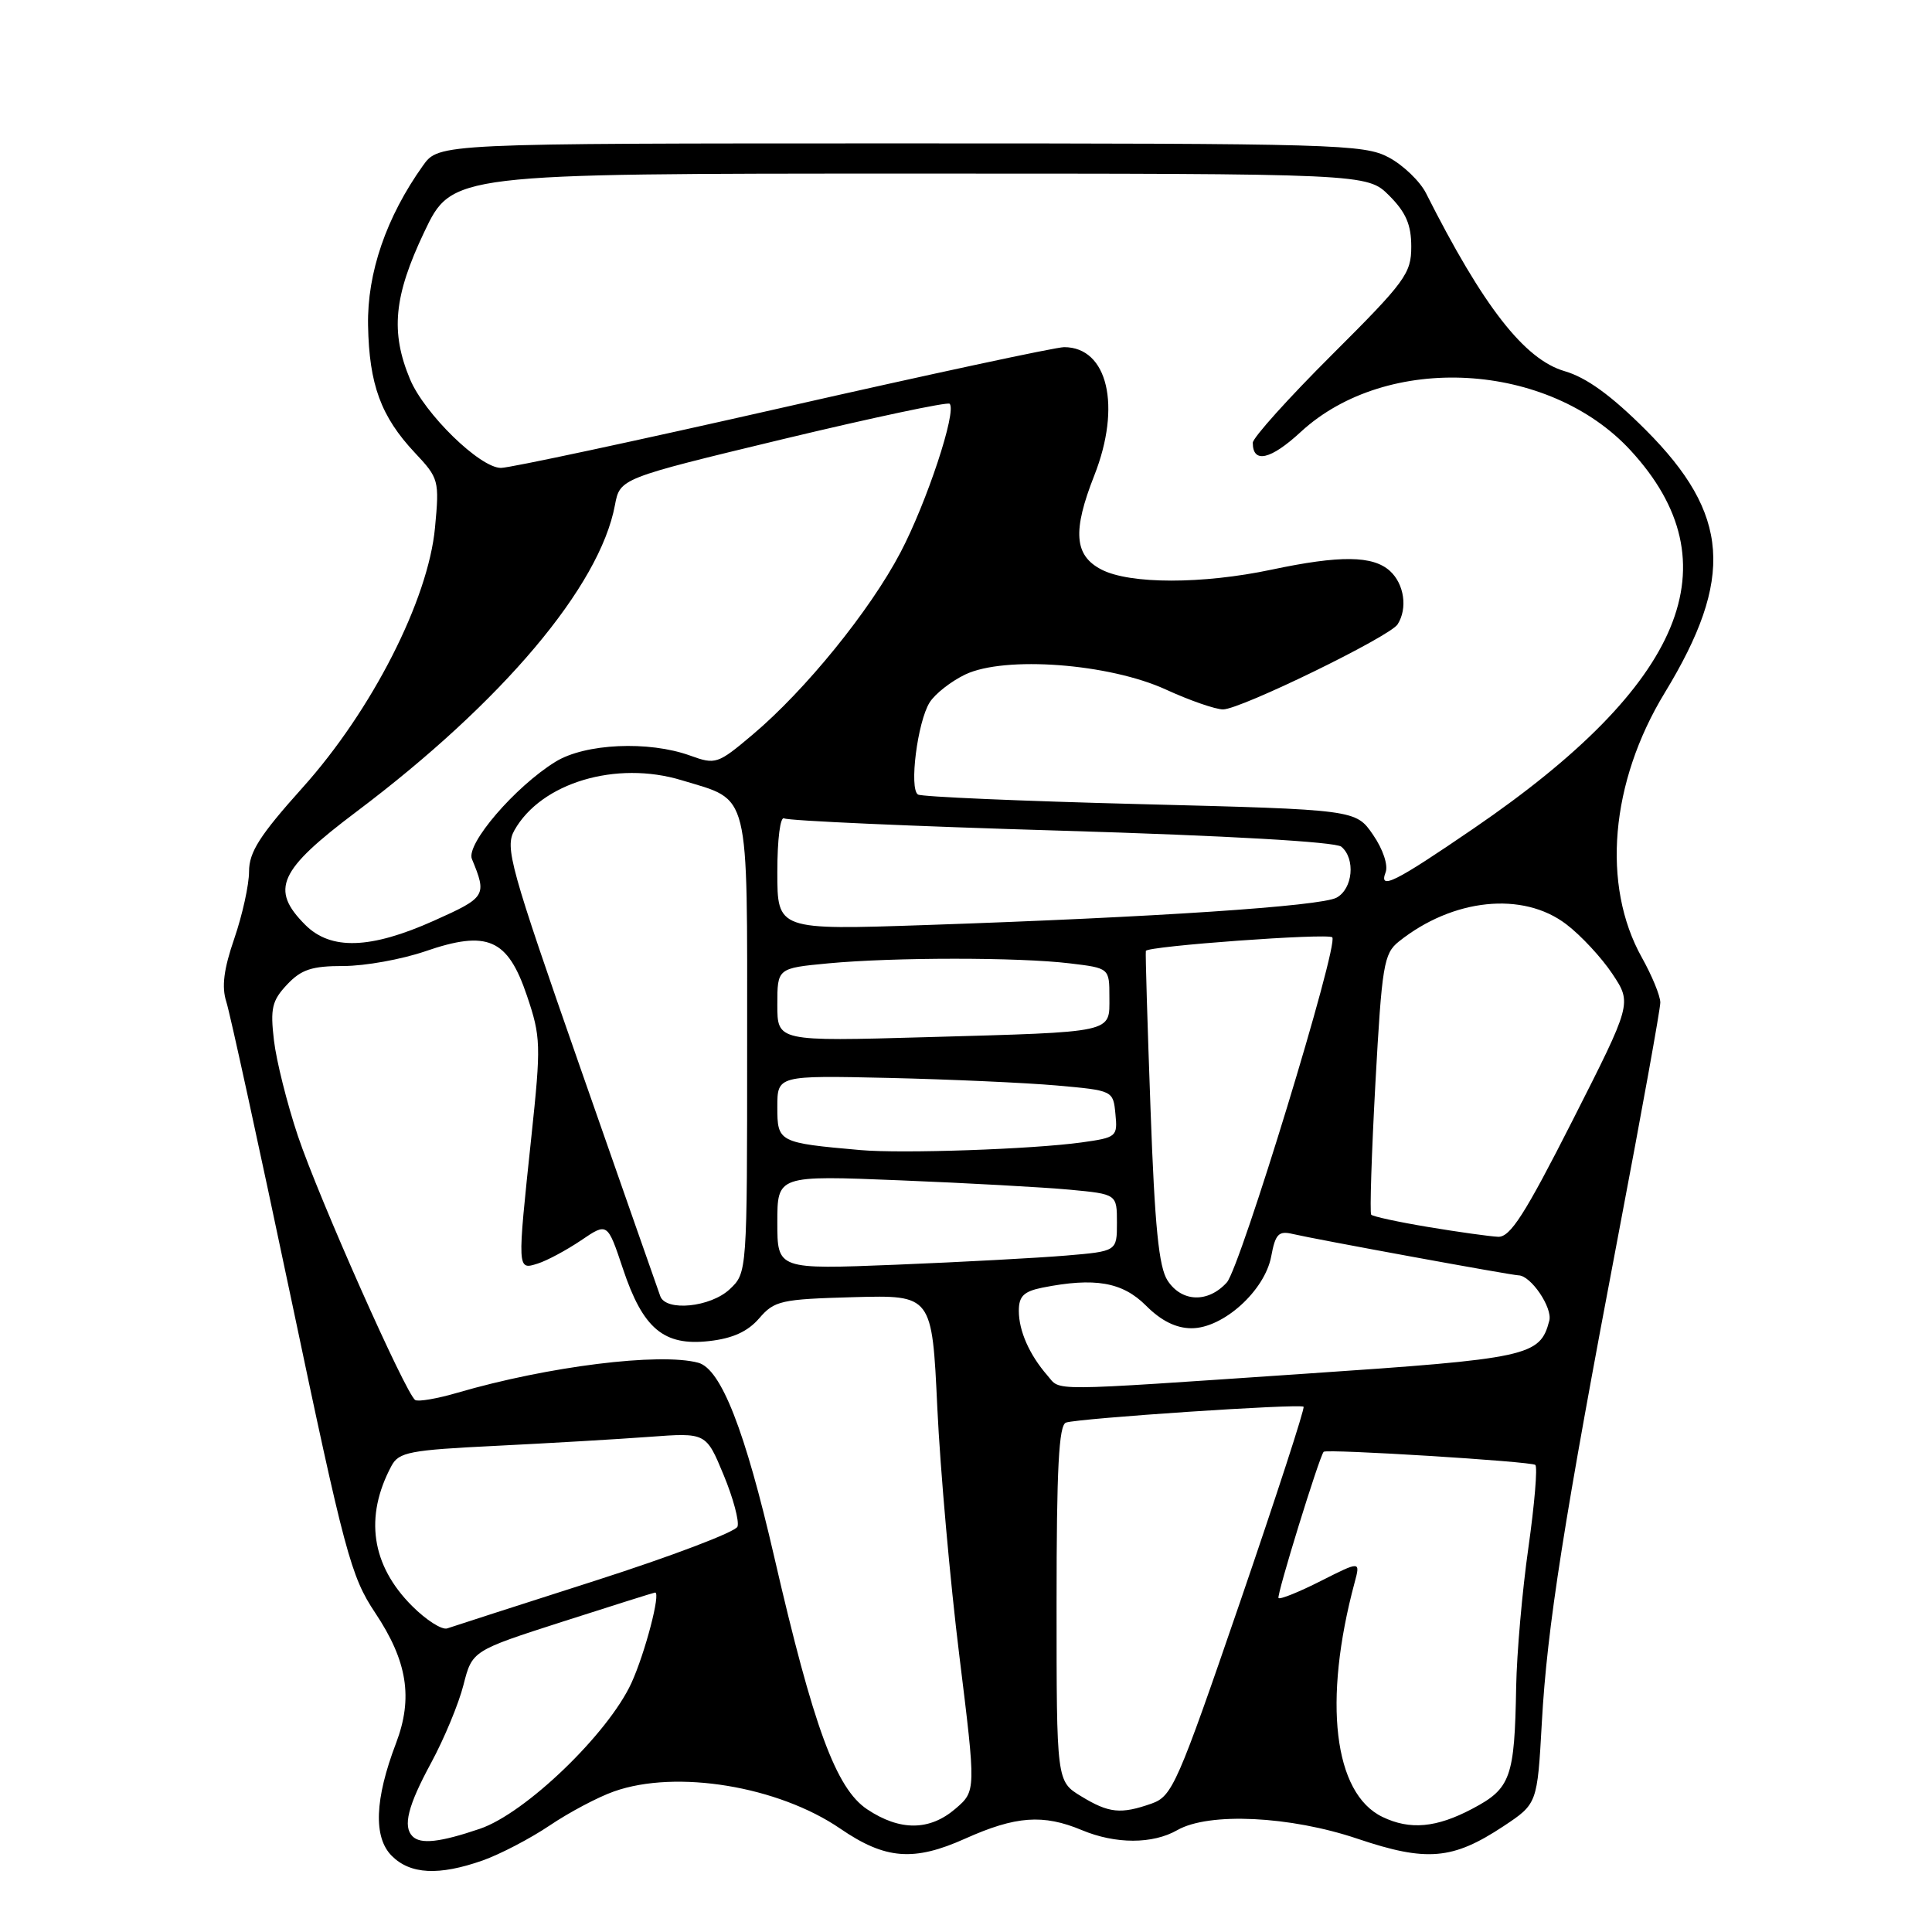 <?xml version="1.0" encoding="UTF-8" standalone="no"?>
<!DOCTYPE svg PUBLIC "-//W3C//DTD SVG 1.1//EN" "http://www.w3.org/Graphics/SVG/1.1/DTD/svg11.dtd" >
<svg xmlns="http://www.w3.org/2000/svg" xmlns:xlink="http://www.w3.org/1999/xlink" version="1.1" viewBox="0 0 256 256">
 <g >
 <path fill="currentColor"
d=" M 63.96 246.52 C 66.27 245.70 70.26 243.62 72.83 241.89 C 75.39 240.16 79.23 238.12 81.37 237.37 C 89.63 234.45 103.13 236.68 111.35 242.31 C 117.31 246.39 121.08 246.69 127.91 243.62 C 134.58 240.63 138.23 240.36 143.35 242.50 C 147.82 244.37 152.73 244.37 156.00 242.50 C 160.18 240.11 170.95 240.63 179.87 243.64 C 189.04 246.73 192.48 246.44 199.21 241.99 C 203.70 239.01 203.70 239.01 204.30 228.26 C 205.00 215.60 207.18 201.74 214.56 162.96 C 217.55 147.26 220.00 133.71 220.00 132.84 C 220.00 131.96 218.90 129.28 217.55 126.87 C 212.20 117.29 213.37 103.66 220.58 91.81 C 229.84 76.60 229.22 68.13 218.05 56.95 C 213.48 52.39 210.23 50.03 207.32 49.18 C 201.99 47.63 196.52 40.60 188.96 25.61 C 188.16 24.02 185.93 21.88 184.02 20.86 C 180.73 19.11 177.04 19.00 119.33 19.00 C 58.14 19.00 58.14 19.00 56.04 21.95 C 51.18 28.77 48.64 36.17 48.77 43.13 C 48.92 50.96 50.47 55.19 54.97 59.99 C 58.15 63.37 58.23 63.66 57.64 69.92 C 56.75 79.47 49.28 94.14 40.08 104.38 C 34.42 110.69 33.00 112.91 33.00 115.48 C 33.00 117.24 32.12 121.23 31.05 124.35 C 29.64 128.44 29.35 130.76 29.99 132.75 C 30.48 134.26 34.33 151.93 38.56 172.00 C 45.68 205.84 46.49 208.88 49.71 213.70 C 53.98 220.10 54.76 224.99 52.47 231.00 C 49.65 238.40 49.46 243.46 51.91 245.91 C 54.37 248.37 58.15 248.56 63.96 246.52 Z  M 54.67 243.33 C 53.35 242.02 54.05 239.26 57.13 233.58 C 58.85 230.40 60.78 225.76 61.41 223.27 C 62.57 218.73 62.57 218.73 74.54 214.88 C 81.12 212.77 86.63 211.03 86.80 211.02 C 87.59 210.97 85.48 219.03 83.67 223.00 C 80.58 229.73 69.61 240.29 63.57 242.33 C 58.30 244.12 55.74 244.40 54.67 243.33 Z  M 114.90 239.74 C 110.78 236.99 107.79 228.87 102.59 206.30 C 98.73 189.54 95.54 181.38 92.52 180.57 C 87.42 179.20 72.63 181.04 60.63 184.54 C 57.95 185.33 55.42 185.76 55.02 185.51 C 53.79 184.75 42.23 158.73 39.47 150.51 C 38.05 146.27 36.62 140.58 36.30 137.86 C 35.80 133.62 36.04 132.59 38.03 130.47 C 39.92 128.46 41.32 128.00 45.52 128.00 C 48.36 128.00 53.23 127.12 56.35 126.05 C 64.60 123.21 67.27 124.38 69.82 131.93 C 71.67 137.40 71.70 138.43 70.41 150.61 C 68.52 168.41 68.52 168.29 71.25 167.43 C 72.49 167.04 75.07 165.65 77.00 164.35 C 80.49 161.98 80.49 161.98 82.54 168.11 C 85.19 176.06 87.95 178.38 93.96 177.70 C 97.09 177.35 99.08 176.44 100.60 174.68 C 102.62 172.34 103.46 172.15 113.13 171.88 C 123.50 171.60 123.50 171.60 124.20 186.55 C 124.59 194.77 125.90 209.56 127.12 219.41 C 129.33 237.32 129.33 237.32 126.61 239.66 C 123.18 242.61 119.25 242.64 114.90 239.74 Z  M 183.18 240.75 C 176.72 237.64 175.27 225.41 179.50 209.67 C 180.26 206.84 180.26 206.84 175.03 209.48 C 172.15 210.94 169.63 211.96 169.41 211.75 C 169.12 211.45 174.79 193.08 175.39 192.37 C 175.74 191.96 202.98 193.65 203.44 194.11 C 203.75 194.41 203.33 199.35 202.52 205.08 C 201.70 210.81 200.98 219.10 200.90 223.50 C 200.69 235.57 200.19 236.98 195.09 239.67 C 190.33 242.19 186.83 242.51 183.18 240.75 Z  M 143.25 238.01 C 140.00 236.03 140.00 236.03 140.00 212.48 C 140.00 194.54 140.30 188.83 141.25 188.50 C 142.92 187.93 172.29 185.96 172.73 186.40 C 172.92 186.59 169.12 198.26 164.29 212.35 C 156.01 236.46 155.33 238.01 152.60 238.98 C 148.50 240.42 146.94 240.26 143.25 238.01 Z  M 54.61 212.81 C 49.20 207.40 48.26 200.99 51.87 194.24 C 52.85 192.41 54.26 192.14 65.73 191.58 C 72.75 191.23 81.89 190.70 86.03 190.39 C 93.56 189.83 93.56 189.83 95.88 195.43 C 97.16 198.51 97.98 201.60 97.72 202.29 C 97.45 202.99 88.97 206.21 78.87 209.45 C 68.76 212.69 59.94 215.53 59.26 215.77 C 58.57 216.01 56.48 214.68 54.61 212.81 Z  M 138.78 182.25 C 136.40 179.51 135.00 176.35 135.00 173.69 C 135.00 171.76 135.65 171.12 138.12 170.62 C 145.06 169.24 148.72 169.87 151.85 173.00 C 153.86 175.02 155.84 176.00 157.89 176.00 C 162.08 176.00 167.58 171.03 168.44 166.49 C 168.99 163.51 169.42 163.06 171.30 163.51 C 174.22 164.20 200.30 168.98 201.21 168.99 C 202.85 169.01 205.74 173.28 205.29 175.00 C 204.06 179.71 202.62 180.02 172.86 182.03 C 138.19 184.38 140.63 184.36 138.78 182.25 Z  M 87.49 171.75 C 87.24 171.06 82.47 157.45 76.90 141.50 C 67.55 114.72 66.88 112.31 68.16 110.02 C 71.70 103.72 81.65 100.74 90.34 103.39 C 99.48 106.17 99.00 104.21 99.00 138.48 C 99.00 168.65 99.00 168.65 96.69 170.83 C 94.14 173.22 88.23 173.81 87.49 171.75 Z  M 154.71 169.68 C 153.55 167.90 153.01 162.56 152.45 146.93 C 152.04 135.69 151.76 126.28 151.83 126.00 C 151.99 125.37 175.95 123.62 176.53 124.20 C 177.44 125.11 164.35 167.96 162.56 169.93 C 160.08 172.67 156.59 172.56 154.71 169.68 Z  M 103.00 161.98 C 103.00 155.74 103.00 155.74 119.25 156.40 C 128.19 156.76 138.31 157.32 141.75 157.64 C 148.00 158.23 148.00 158.23 148.00 162.02 C 148.00 165.80 148.00 165.80 141.25 166.37 C 137.54 166.68 127.41 167.23 118.75 167.58 C 103.00 168.21 103.00 168.21 103.00 161.98 Z  M 189.28 162.59 C 185.31 161.93 181.89 161.19 181.69 160.95 C 181.49 160.70 181.74 152.85 182.25 143.50 C 183.11 127.88 183.36 126.36 185.34 124.77 C 192.50 119.04 201.79 118.08 207.54 122.47 C 209.49 123.95 212.24 126.92 213.66 129.06 C 216.24 132.95 216.24 132.95 208.37 148.47 C 202.05 160.92 200.11 163.96 198.50 163.88 C 197.40 163.83 193.25 163.25 189.28 162.59 Z  M 114.00 152.39 C 103.16 151.43 103.00 151.35 103.00 146.70 C 103.00 142.50 103.00 142.50 117.75 142.83 C 125.86 143.02 135.88 143.47 140.00 143.83 C 147.49 144.50 147.50 144.50 147.80 147.61 C 148.10 150.62 147.96 150.73 143.30 151.38 C 136.77 152.28 119.51 152.88 114.00 152.39 Z  M 103.00 133.14 C 103.00 128.29 103.00 128.29 109.75 127.65 C 118.38 126.84 134.98 126.83 141.75 127.65 C 147.00 128.28 147.00 128.28 147.00 132.12 C 147.00 136.92 147.93 136.72 122.75 137.43 C 103.00 137.99 103.00 137.99 103.00 133.14 Z  M 40.45 122.55 C 35.76 117.85 36.91 115.32 47.25 107.54 C 66.57 92.99 79.47 77.70 81.48 66.94 C 82.15 63.39 82.15 63.39 103.74 58.19 C 115.62 55.34 125.56 53.23 125.83 53.50 C 126.81 54.47 122.80 66.58 119.31 73.22 C 115.26 80.93 106.72 91.45 99.72 97.35 C 95.10 101.25 94.82 101.34 91.45 100.12 C 85.95 98.13 77.52 98.51 73.60 100.94 C 68.25 104.24 61.72 111.85 62.53 113.82 C 64.54 118.69 64.41 118.90 57.52 121.99 C 49.11 125.76 43.84 125.94 40.45 122.55 Z  M 103.00 115.56 C 103.00 111.20 103.39 108.13 103.91 108.44 C 104.41 108.75 120.94 109.49 140.64 110.07 C 162.64 110.73 176.95 111.55 177.73 112.19 C 179.64 113.78 179.26 117.79 177.09 118.95 C 174.97 120.08 153.11 121.54 122.75 122.57 C 103.00 123.24 103.00 123.24 103.00 115.56 Z  M 183.60 115.59 C 183.96 114.65 183.26 112.54 181.94 110.62 C 179.65 107.28 179.65 107.28 151.09 106.55 C 135.38 106.15 122.12 105.58 121.64 105.28 C 120.44 104.54 121.57 95.66 123.18 93.08 C 123.90 91.93 126.03 90.27 127.91 89.37 C 133.16 86.88 146.96 87.92 154.49 91.37 C 157.65 92.82 161.06 94.00 162.06 94.00 C 164.37 94.00 184.15 84.36 185.19 82.73 C 186.54 80.61 186.07 77.38 184.17 75.65 C 181.91 73.61 177.57 73.56 168.50 75.48 C 159.35 77.42 149.71 77.42 145.95 75.47 C 142.34 73.61 142.09 70.38 145.00 63.00 C 148.62 53.81 146.78 46.00 141.00 46.00 C 139.89 46.00 123.13 49.60 103.75 54.00 C 84.37 58.40 67.55 62.00 66.38 62.00 C 63.59 62.00 56.25 54.83 54.33 50.25 C 51.72 43.99 52.18 39.24 56.21 30.75 C 59.90 23.00 59.90 23.00 120.53 23.00 C 181.15 23.00 181.15 23.00 184.08 25.92 C 186.29 28.14 187.00 29.77 187.00 32.69 C 187.00 36.24 186.20 37.33 176.50 47.00 C 170.72 52.76 166.00 58.01 166.00 58.67 C 166.00 61.46 168.36 60.93 172.37 57.22 C 183.79 46.70 205.20 47.90 216.05 59.67 C 229.86 74.65 223.22 90.66 195.30 109.75 C 184.78 116.95 182.68 117.99 183.60 115.59 Z "/>
</g>
</svg>